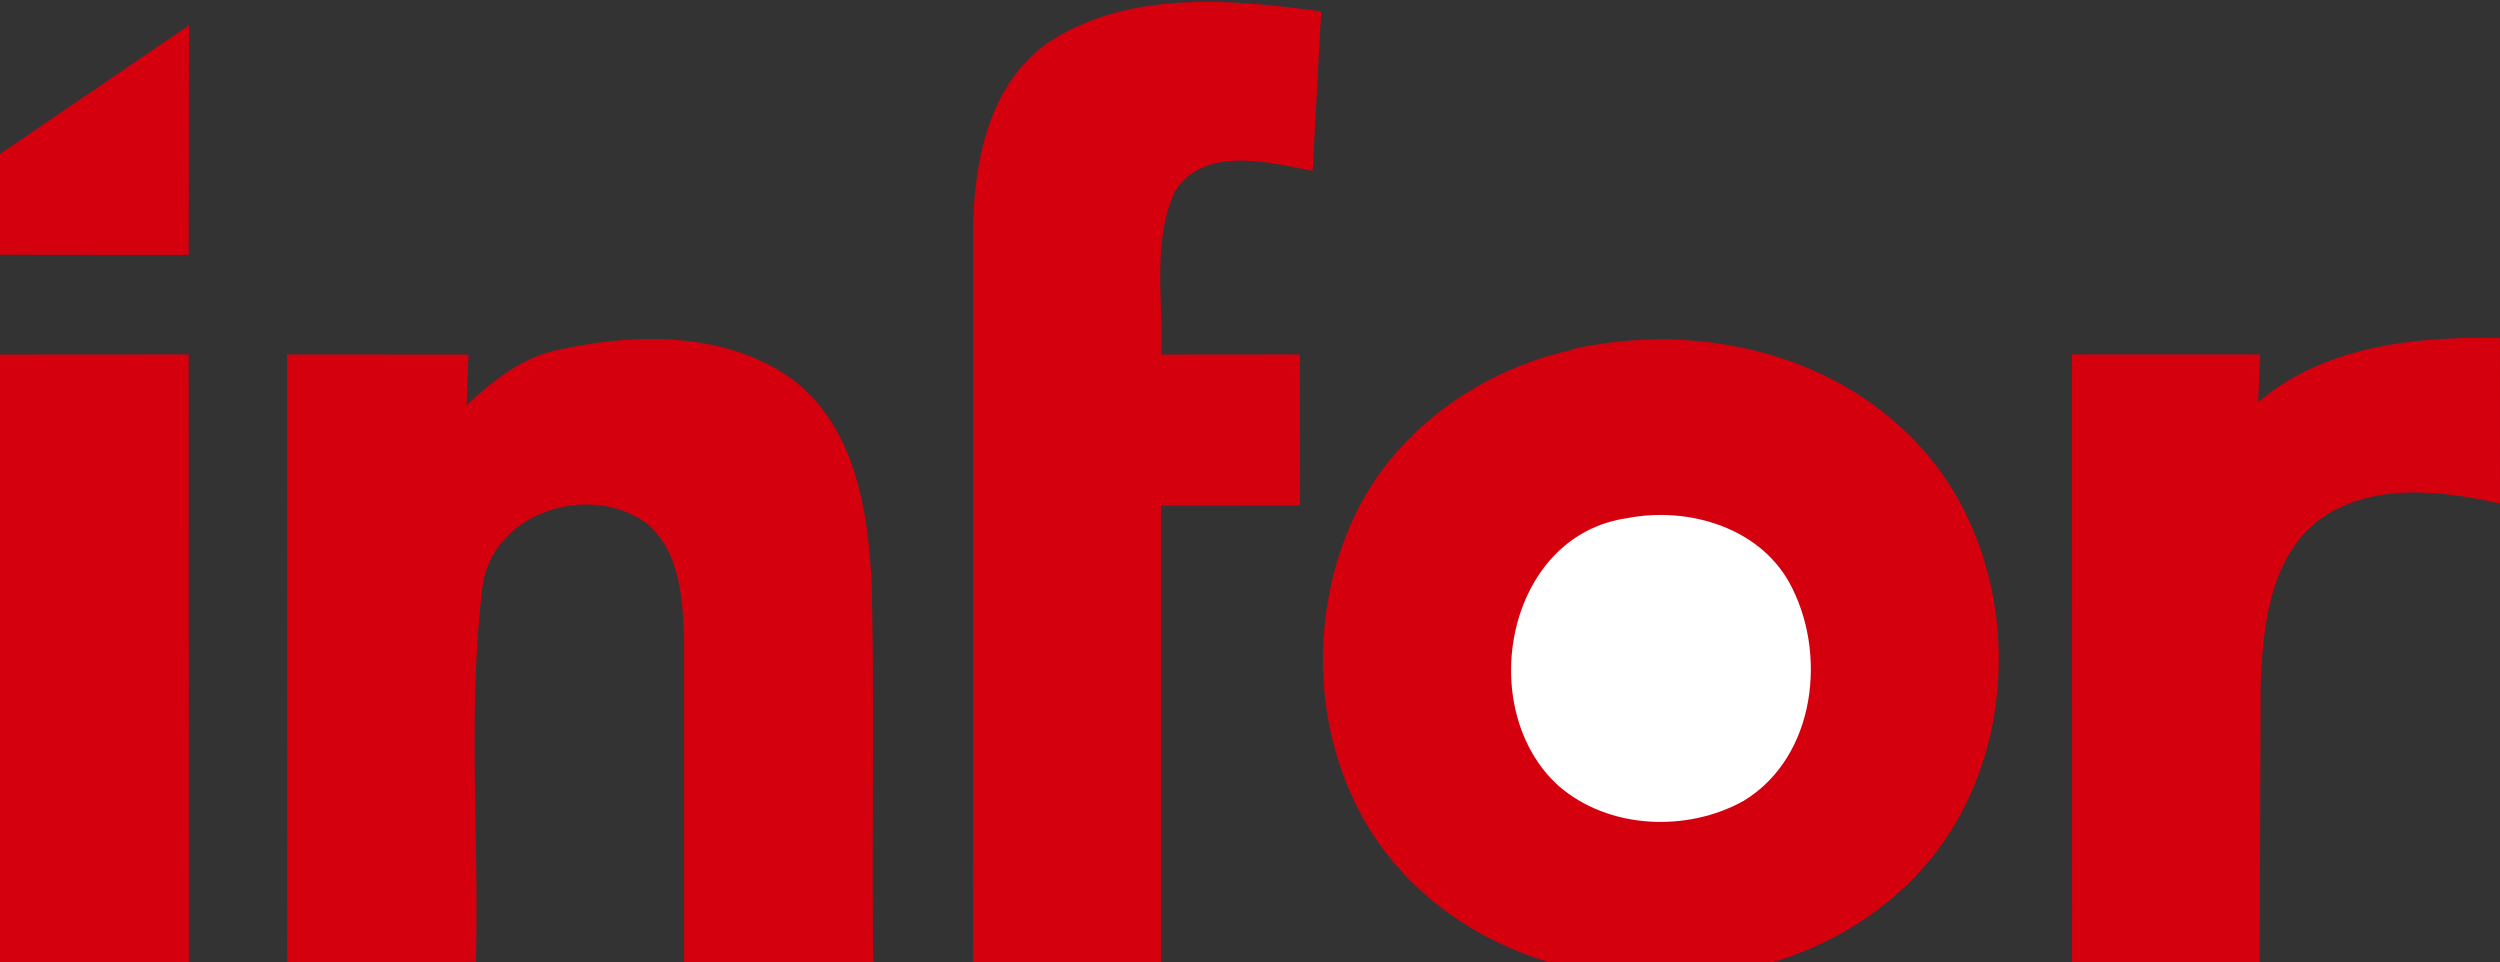 <?xml version="1.0" ?>
<svg xmlns="http://www.w3.org/2000/svg" viewBox="0 0 74.994 28.862">
	<rect x="0" y="0" width="74.994" height="28.862" fill="#333333" stroke="none"/>
	<style>
		.cls0 { fill: #d4000e; }
		.cls1 { fill: #fff; }
	</style>
	<path d="M 31.528,1.222 C 33.93,-0.3 36.941,-0.018 39.632,0.342 L 39.376,5.126 C 38.056,4.87 36.123,4.359 35.242,5.742 C 34.554,7.264 34.902,9.012 34.835,10.635 L 38.995,10.631 L 38.999,15.163 C 37.607,15.159 36.219,15.171 34.827,15.167 L 34.827,28.865 L 29.187,28.869 L 29.191,7.055 C 29.191,4.935 29.631,2.485 31.526,1.223 L 31.528,1.222 M 67.75,12.055 C 69.758,10.361 72.462,10.093 74.99,10.139 L 74.994,15.103 C 73.166,14.703 71.019,14.445 69.444,15.69 C 68.069,16.872 67.889,18.818 67.814,20.51 L 67.784,28.874 L 62.158,28.861 L 62.154,10.631 L 67.8,10.631 L 67.74,12.051 L 67.75,12.055 M 0.0,4.618 L 5.668,0.761 L 5.66,7.645 C 3.773,7.645 1.887,7.645 0.0,7.641 L 0.0,4.618 M 0.0,10.635 L 5.66,10.631 L 5.664,28.868 A 891.14,891.14 0.0 0,1 0.0,28.86 L 0.0,10.635 L 0.0,10.635 M 14.0,12.155 C 14.8,11.409 15.694,10.692 16.8,10.485 C 19.098,9.982 21.78,9.948 23.768,11.378 C 25.655,12.803 26.053,15.344 26.148,17.554 C 26.236,21.319 26.148,25.088 26.194,28.857 L 20.522,28.857 L 20.522,19.189 C 20.48,17.989 20.409,16.602 19.452,15.743 C 17.758,14.427 14.769,15.336 14.475,17.596 C 14.018,21.323 14.379,25.096 14.275,28.856 L 8.615,28.869 L 8.611,10.632 L 14.053,10.636 L 13.999,12.154 L 14.0,12.155 M 47.118,10.487 C 50.56,9.699 54.472,10.417 57.096,12.887 C 60.702,16.207 60.92,22.459 57.641,26.087 C 53.356,30.862 44.439,30.387 41.039,24.8 C 39.359,22.012 39.257,18.364 40.653,15.442 C 41.873,12.892 44.393,11.115 47.118,10.507 L 47.118,10.487" class="cls0"/>
	<path d="M 48.843,15.537 C 50.621,15.202 52.721,15.797 53.66,17.449 C 54.834,19.549 54.482,22.702 52.306,24.023 C 50.608,24.971 48.256,24.878 46.759,23.579 C 44.209,21.281 45.169,16.032 48.843,15.539 L 48.843,15.537" class="cls1"/>
</svg>